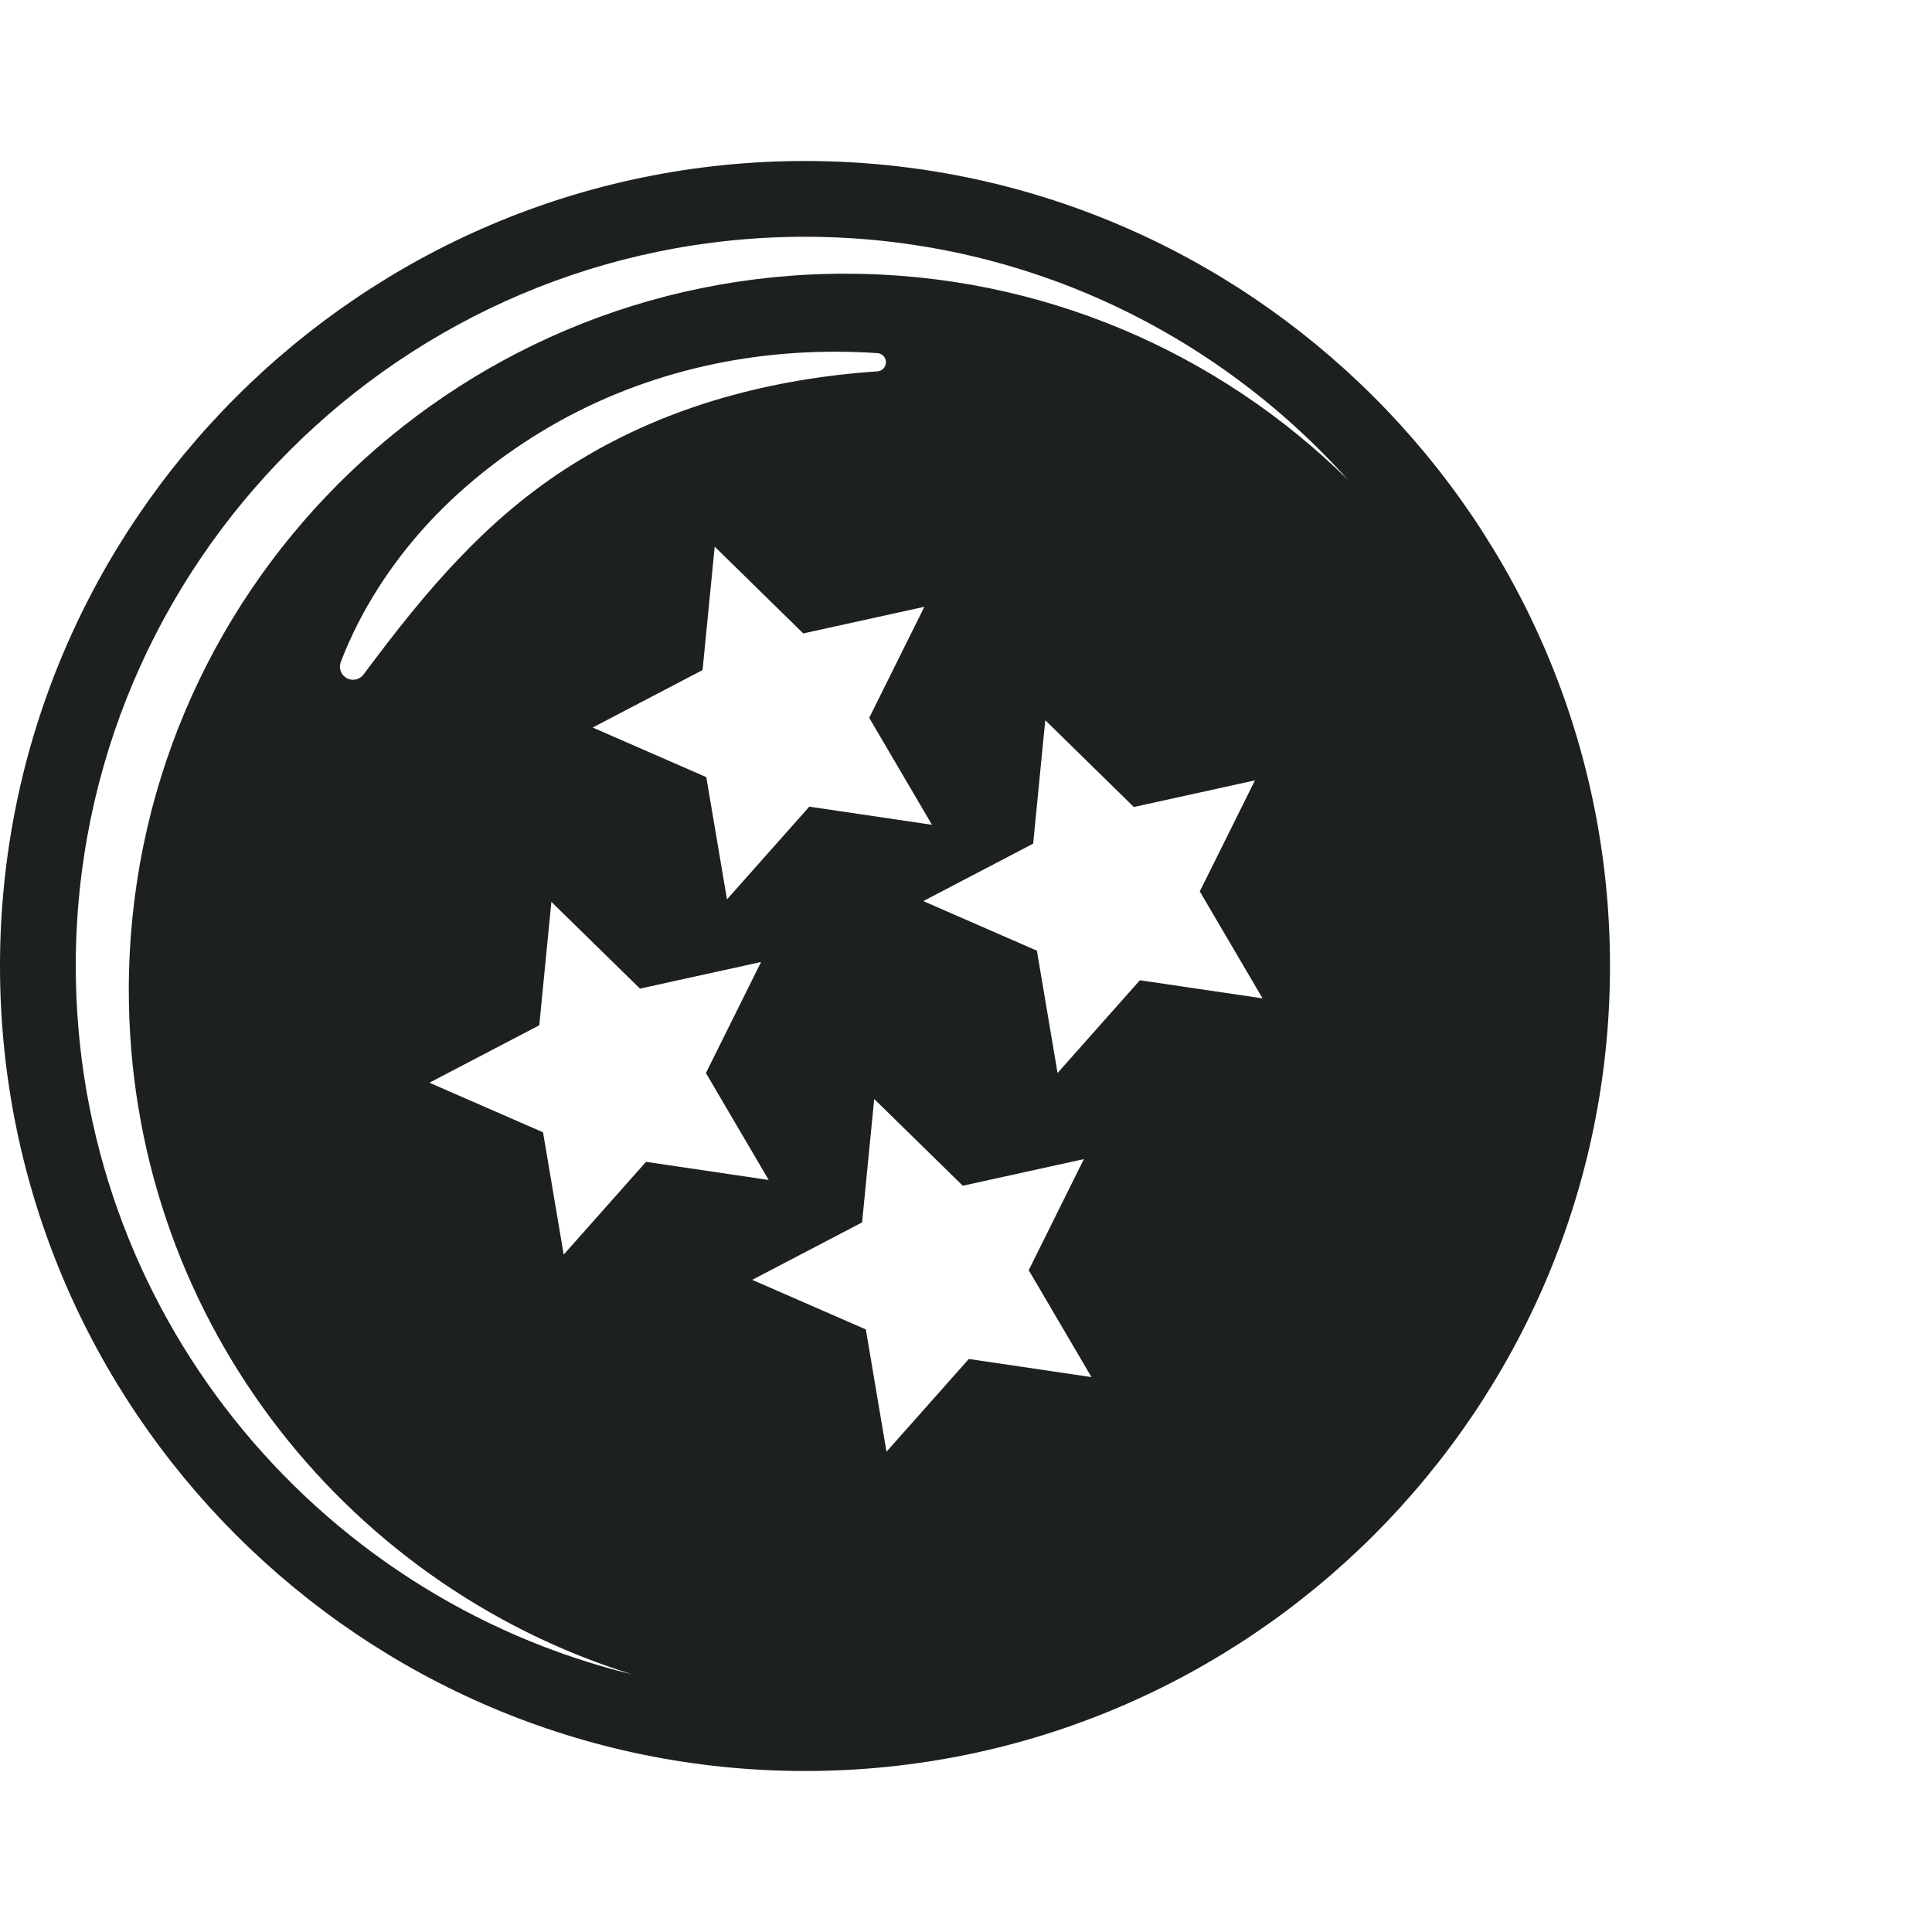 <svg xmlns="http://www.w3.org/2000/svg" 
xmlns:xlink="http://www.w3.org/1999/xlink" 
version="1.1" 
x="0px" 
y="0px" 
width="23px" 
height="23px" 
viewBox="0 0 120 100" 
xml:space="preserve"><path fill="#1d2021" d="M50,0C22.43,0,0,22.43,0,50c0,27.57,22.43,50,50,50c27.57,0,50-22.43,50-50C100,22.43,77.57,0,50,0z M4.706,50  C4.706,25.025,25.025,4.706,50,4.706c13.377,0,25.414,5.834,33.713,15.085C75.68,11.884,64.662,7,52.5,7C27.923,7,8,26.923,8,51.5  c0,19.965,13.146,36.857,31.254,42.495C19.451,89.157,4.706,71.271,4.706,50z M21.17,31.106c1.216-3.169,3.119-6.107,5.457-8.638  c2.349-2.525,5.133-4.65,8.145-6.323c3.017-1.669,6.281-2.854,9.621-3.545c3.34-0.694,6.755-0.89,10.107-0.666  c0.313,0.021,0.548,0.291,0.527,0.604c-0.02,0.286-0.25,0.508-0.527,0.527c-3.271,0.224-6.493,0.753-9.589,1.644  c-3.095,0.89-6.058,2.152-8.783,3.793c-2.735,1.63-5.196,3.668-7.397,5.958c-2.223,2.283-4.181,4.796-6.152,7.434  c-0.269,0.36-0.779,0.434-1.139,0.165c-0.299-0.224-0.4-0.611-0.273-0.943L21.17,31.106z M44.391,23.953l5.501,5.39l7.523-1.655  l-3.427,6.898l3.898,6.643l-7.619-1.126l-5.113,5.759l-1.284-7.593l-7.058-3.082l6.826-3.568L44.391,23.953z M34.247,46.016  l5.503,5.389l7.521-1.654l-3.425,6.897l3.898,6.642l-7.619-1.126l-5.112,5.761l-1.284-7.595l-7.058-3.081l6.825-3.567L34.247,46.016  z M64.924,34.735l5.502,5.39l7.522-1.656l-3.427,6.899l3.899,6.642l-7.619-1.125l-5.114,5.76l-1.283-7.595l-7.057-3.082l6.825-3.568  L64.924,34.735z M54.298,58.26l5.502,5.389l7.522-1.655l-3.426,6.899l3.898,6.641l-7.619-1.126l-5.113,5.761l-1.283-7.595  l-7.057-3.081l6.825-3.567L54.298,58.26z"/></svg>
